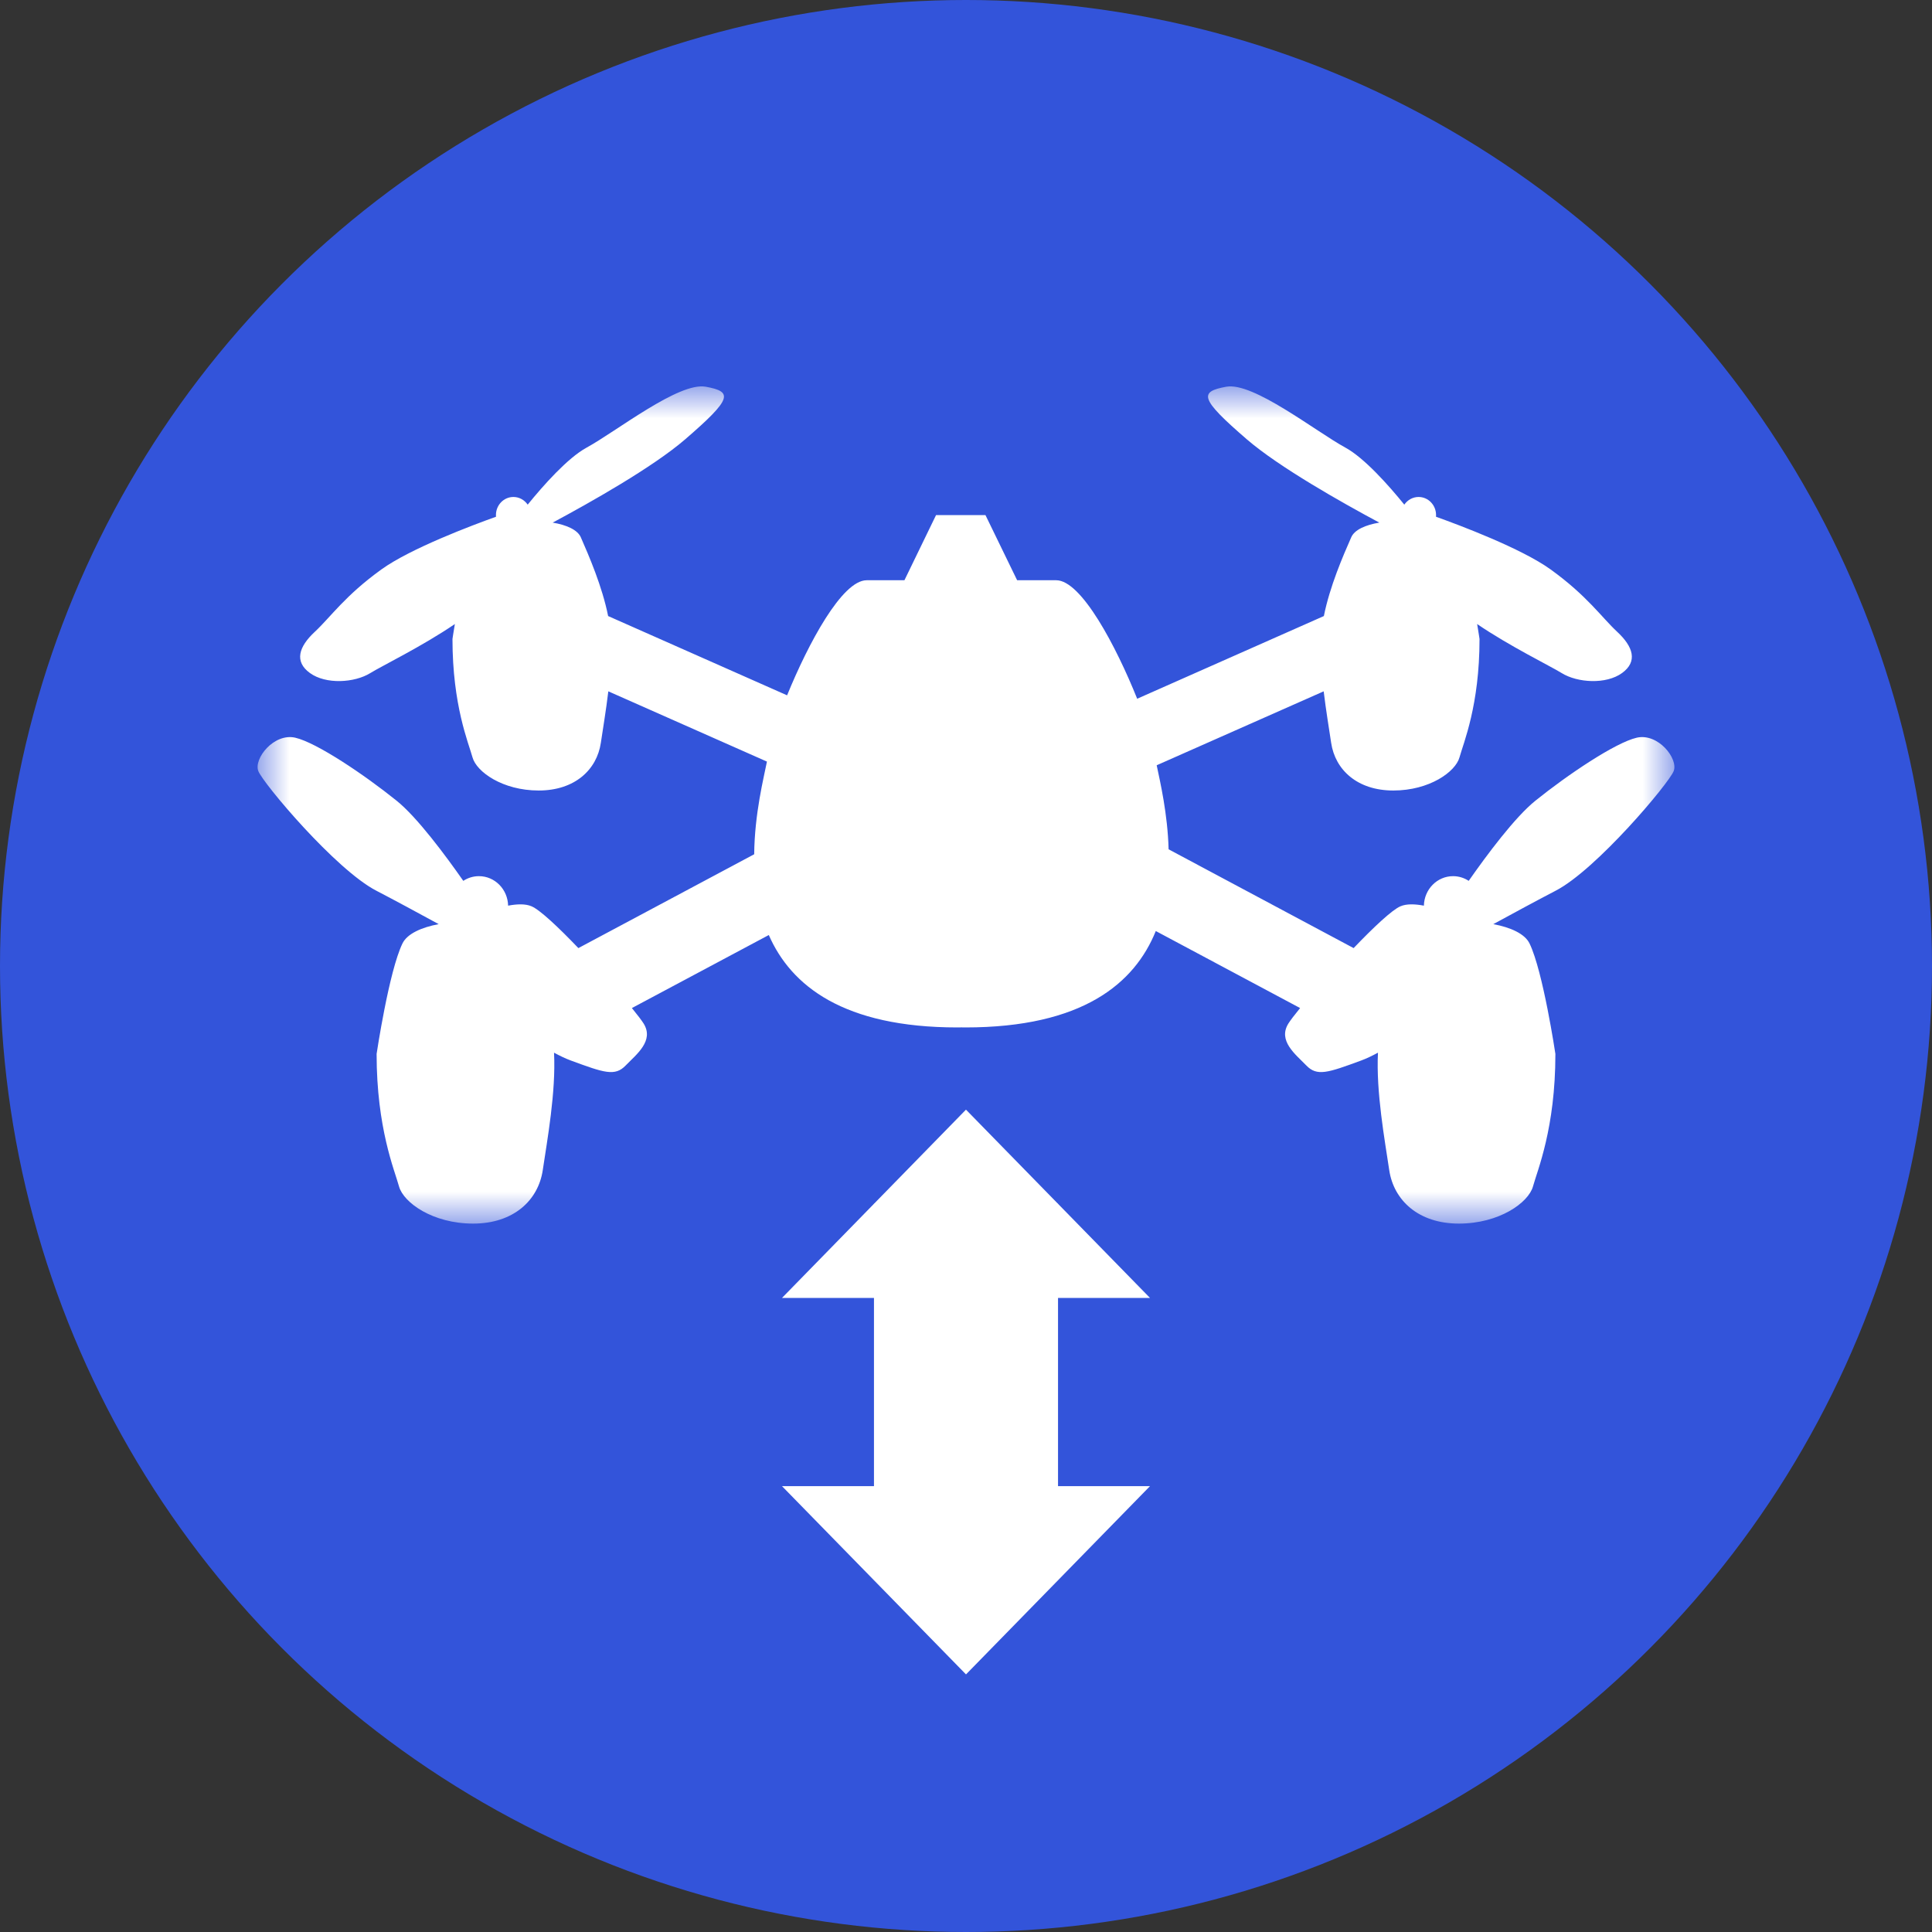 <?xml version="1.0" encoding="UTF-8"?>
<svg width="30px" height="30px" viewBox="0 0 30 30" version="1.1" xmlns="http://www.w3.org/2000/svg" xmlns:xlink="http://www.w3.org/1999/xlink">
    <rect x="0" y="0" width="30" height="30" fill="#333333" stroke="none"/>
    <!-- Generator: Sketch 49 (51002) - http://www.bohemiancoding.com/sketch -->
    <title>flight commands icon</title>
    <desc>Created with Sketch.</desc>
    <defs>
        <polygon id="path-1" points="0 0 22 0 22 13 0 13"></polygon>
    </defs>
    <g id="Mockup" stroke="none" stroke-width="1" fill="none" fill-rule="evenodd">
        <g id="neutral-starting-page---disconnected-junior" transform="translate(-160, -137)">
            <g id="icon/flight-commands" transform="translate(160, 137)">
                <g id="flight-commands-icon">
                    <circle id="Oval-Copy" fill="#3354DA" cx="15" cy="15" r="15"></circle>
                    <g id="Page-1" transform="translate(4, 6)">
                        <mask id="mask-2" fill="white">
                            <use xlink:href="#path-1"></use>
                        </mask>
                        <g id="Clip-2"></g>
                        <path d="M21.415,5.455 C21.082,5.532 20.342,6.03 19.842,6.433 C19.522,6.69 19.082,7.283 18.806,7.678 C18.736,7.632 18.653,7.605 18.563,7.605 C18.316,7.605 18.116,7.809 18.11,8.063 C17.972,8.037 17.841,8.032 17.746,8.073 C17.616,8.128 17.326,8.401 17.019,8.722 L14.146,7.188 C14.131,6.634 14.015,6.143 13.961,5.883 L16.554,4.735 C16.59,5.034 16.638,5.318 16.67,5.534 C16.732,5.953 17.075,6.275 17.635,6.275 C18.196,6.275 18.601,5.985 18.663,5.76 C18.725,5.534 18.974,4.954 18.974,3.922 C18.974,3.922 18.961,3.83 18.937,3.69 C19.439,4.033 20.079,4.345 20.249,4.451 C20.496,4.604 20.94,4.63 21.187,4.451 C21.434,4.272 21.36,4.042 21.113,3.812 C20.866,3.582 20.644,3.25 20.076,2.841 C19.623,2.515 18.664,2.155 18.298,2.024 C18.299,2.016 18.299,2.007 18.299,1.998 C18.299,1.843 18.178,1.717 18.028,1.717 C17.936,1.717 17.856,1.764 17.806,1.836 C17.563,1.536 17.184,1.11 16.892,0.951 C16.423,0.695 15.461,-0.071 15.041,0.005 C14.622,0.082 14.622,0.184 15.362,0.823 C15.863,1.255 16.839,1.805 17.418,2.115 C17.203,2.151 17.032,2.227 16.982,2.343 C16.856,2.629 16.649,3.105 16.557,3.566 L13.658,4.85 C13.333,4.04 12.792,3.01 12.401,3.01 L11.794,3.01 L11.302,1.998 L11.24,1.998 L10.598,1.998 L10.535,1.998 L10.044,3.01 L9.458,3.01 C9.075,3.01 8.549,3.995 8.222,4.797 L5.443,3.566 C5.351,3.105 5.144,2.629 5.019,2.343 C4.968,2.227 4.797,2.151 4.582,2.115 C5.161,1.805 6.137,1.255 6.638,0.823 C7.378,0.184 7.378,0.082 6.959,0.005 C6.539,-0.071 5.577,0.695 5.108,0.951 C4.816,1.11 4.437,1.536 4.194,1.836 C4.144,1.764 4.064,1.717 3.972,1.717 C3.822,1.717 3.701,1.843 3.701,1.998 C3.701,2.007 3.701,2.016 3.702,2.024 C3.336,2.155 2.377,2.515 1.924,2.841 C1.356,3.25 1.134,3.582 0.887,3.812 C0.64,4.042 0.566,4.272 0.813,4.451 C1.06,4.63 1.504,4.604 1.751,4.451 C1.921,4.345 2.561,4.033 3.063,3.69 C3.039,3.83 3.026,3.922 3.026,3.922 C3.026,4.954 3.275,5.534 3.337,5.76 C3.399,5.985 3.804,6.275 4.365,6.275 C4.925,6.275 5.268,5.953 5.33,5.534 C5.362,5.318 5.41,5.034 5.446,4.735 L7.909,5.826 C7.86,6.075 7.717,6.635 7.711,7.265 L4.981,8.722 C4.674,8.401 4.384,8.128 4.254,8.073 C4.159,8.032 4.028,8.037 3.89,8.063 C3.884,7.809 3.684,7.605 3.437,7.605 C3.347,7.605 3.264,7.632 3.194,7.678 C2.918,7.283 2.478,6.69 2.158,6.433 C1.658,6.03 0.918,5.532 0.585,5.455 C0.252,5.379 -0.063,5.781 0.011,5.973 C0.085,6.164 1.214,7.506 1.844,7.831 C2.138,7.984 2.504,8.182 2.812,8.35 C2.544,8.4 2.321,8.5 2.249,8.651 C2.039,9.084 1.848,10.365 1.848,10.365 C1.848,11.52 2.127,12.17 2.196,12.423 C2.266,12.675 2.719,13 3.347,13 C3.974,13 4.358,12.639 4.428,12.17 C4.497,11.705 4.634,10.957 4.603,10.346 C4.692,10.394 4.78,10.437 4.865,10.468 C5.383,10.659 5.55,10.717 5.716,10.544 C5.883,10.372 6.161,10.161 5.994,9.893 C5.964,9.845 5.9,9.761 5.812,9.653 L7.938,8.519 C8.283,9.308 9.099,9.954 10.867,9.954 C10.888,9.954 10.908,9.953 10.929,9.953 C10.95,9.953 10.97,9.954 10.991,9.954 C12.805,9.954 13.617,9.274 13.947,8.457 L16.188,9.653 C16.1,9.761 16.036,9.845 16.006,9.893 C15.839,10.161 16.117,10.372 16.284,10.544 C16.45,10.717 16.617,10.659 17.135,10.468 C17.22,10.437 17.308,10.394 17.397,10.346 C17.366,10.957 17.503,11.705 17.572,12.17 C17.642,12.639 18.026,13 18.653,13 C19.281,13 19.734,12.675 19.804,12.423 C19.873,12.17 20.152,11.52 20.152,10.365 C20.152,10.365 19.961,9.084 19.751,8.651 C19.679,8.5 19.456,8.4 19.188,8.35 C19.496,8.182 19.862,7.984 20.156,7.831 C20.786,7.506 21.915,6.164 21.989,5.973 C22.063,5.781 21.748,5.379 21.415,5.455" id="Fill-1" fill="#FFFFFF" mask="url(#mask-2)"></path>
                    </g>
                    <g id="Group" transform="translate(12, 17)" fill="#FFFFFF">
                        <g id="icon_hover">
                            <polygon id="Fill-2" points="1.571 7.538 4.429 7.538 4.429 1.692 1.571 1.692"></polygon>
                            <polygon id="Fill-3" points="2.999 0.231 0.143 3.154 5.857 3.154 3 0.231"></polygon>
                            <polygon id="Fill-4" points="5.857 6.077 0.143 6.077 3 9"></polygon>
                        </g>
                    </g>
                </g>
            </g>
        </g>
    </g>
</svg>